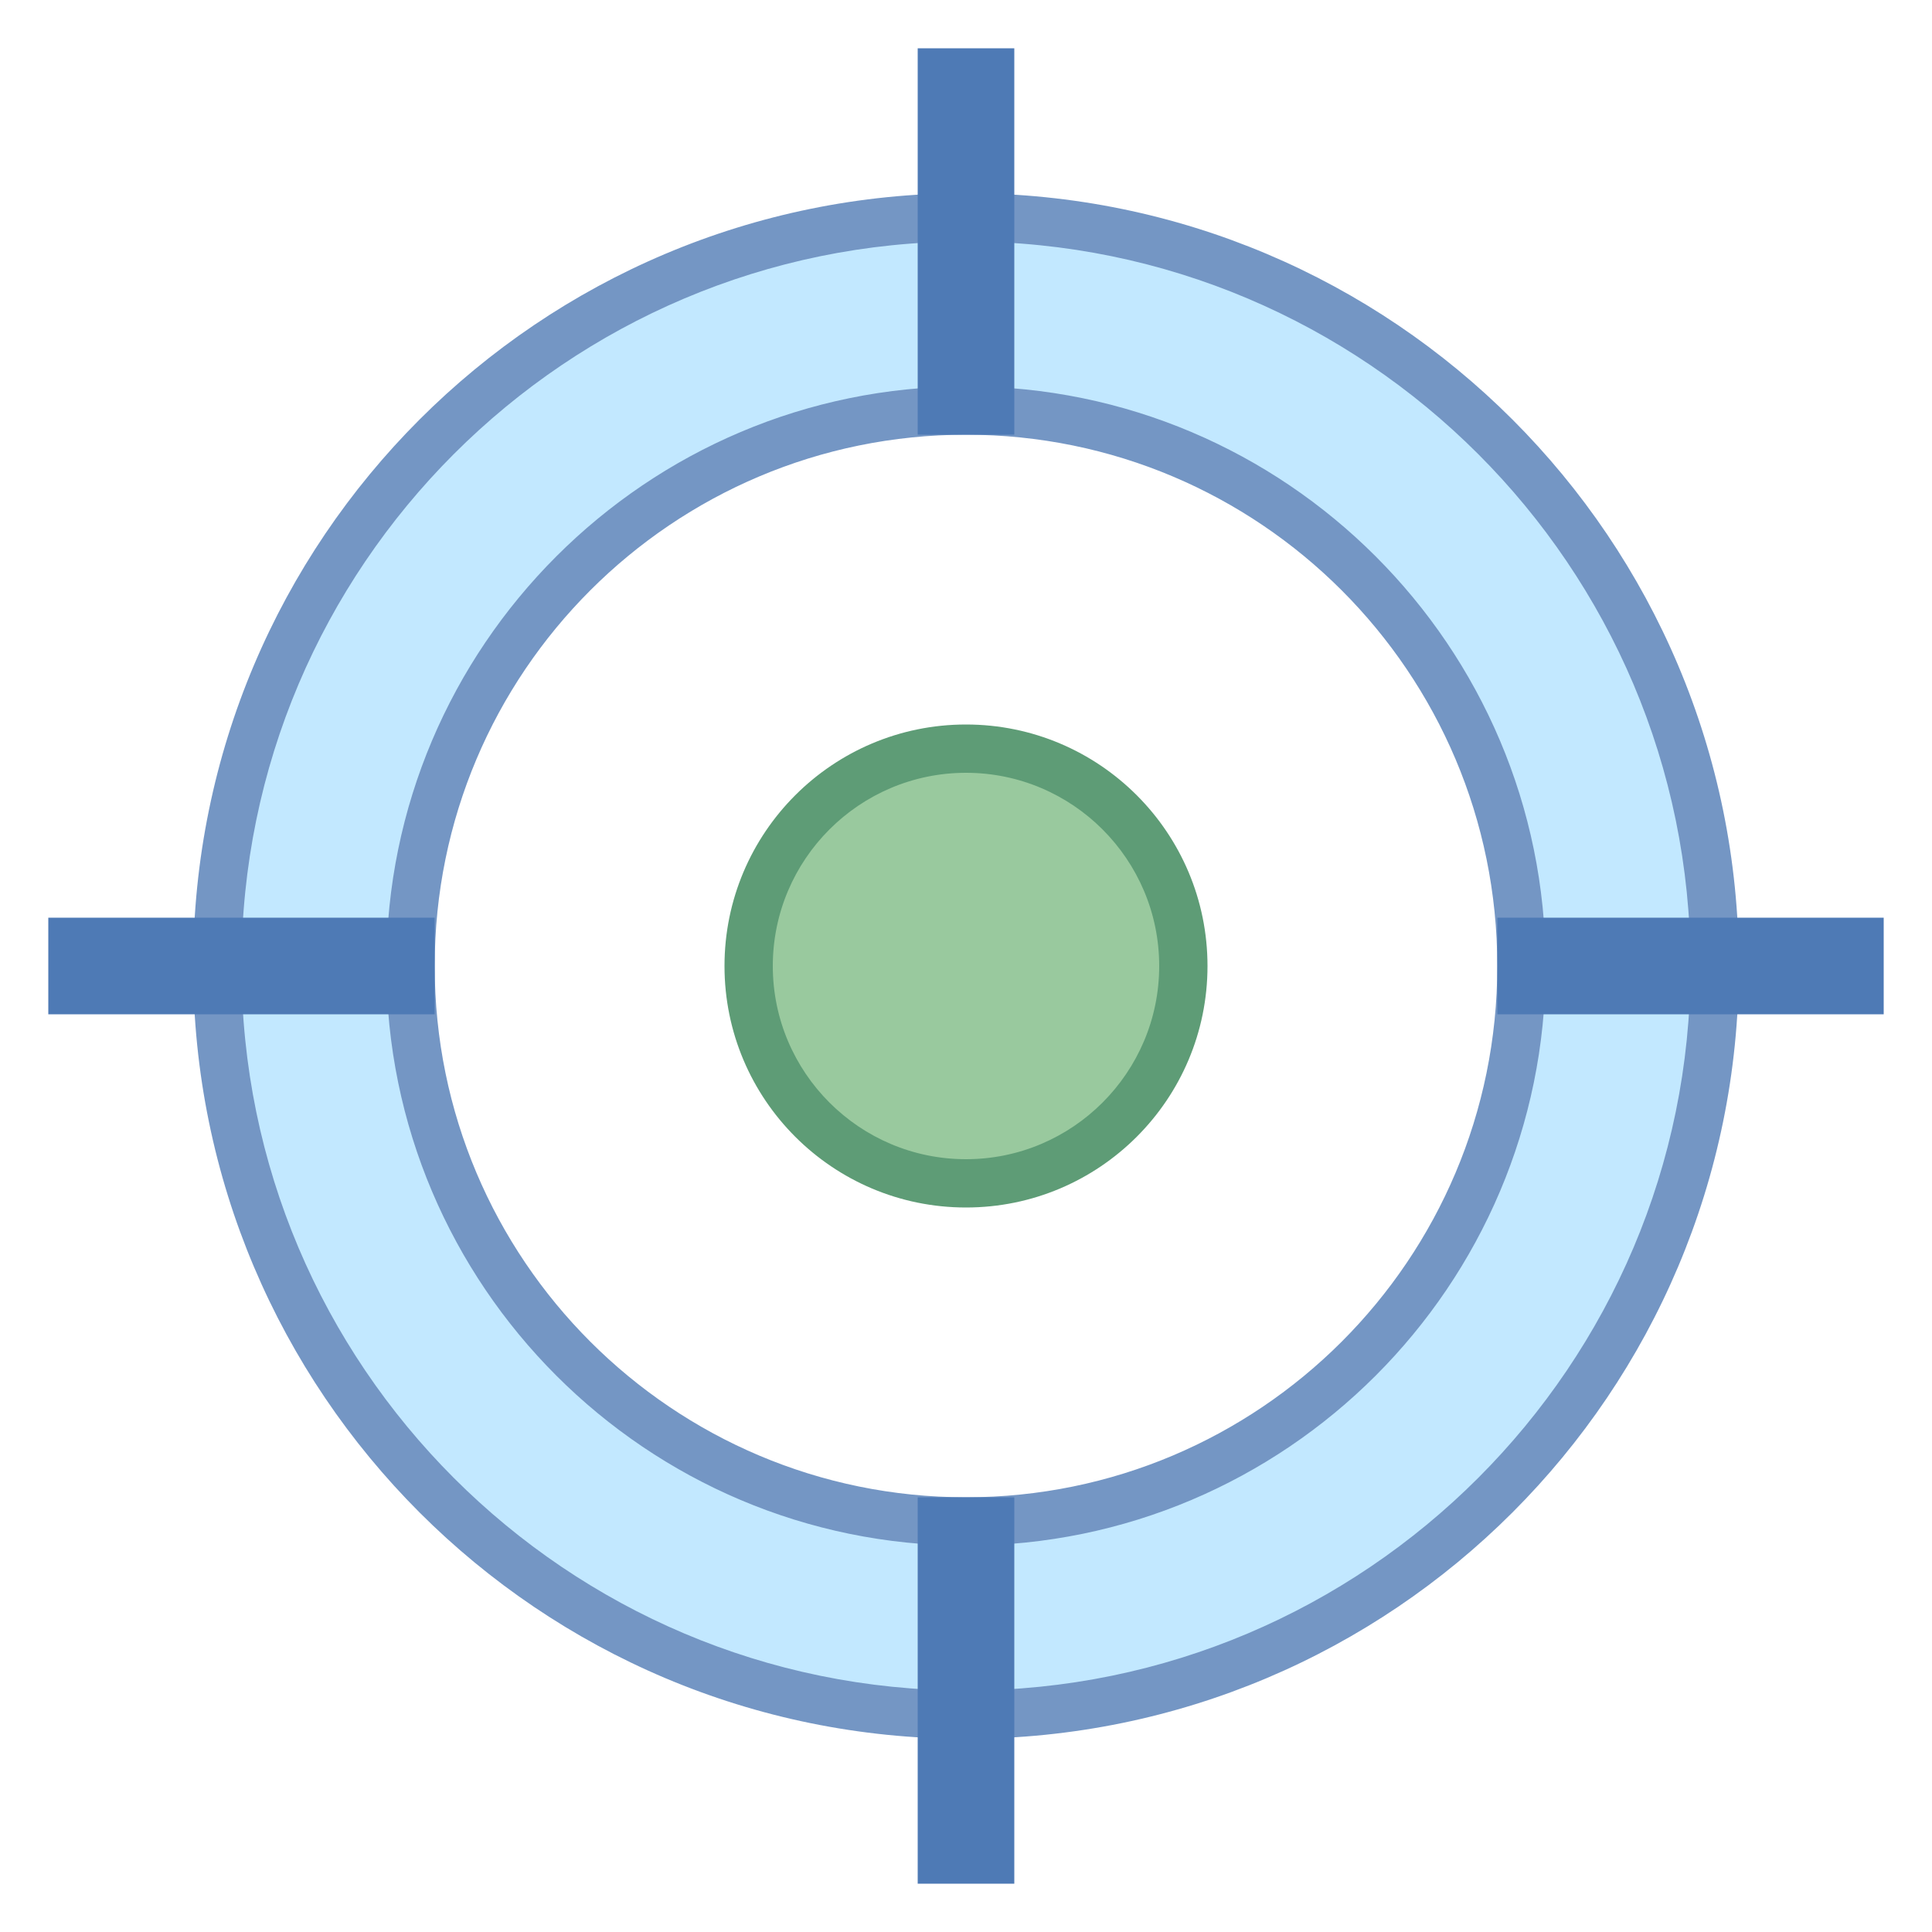 <svg width="40" height="40" xmlns="http://www.w3.org/2000/svg">
 <g>
  <title>Layer 1</title>
  <g id="svg_1">
   <path id="svg_2" fill="#99C99E" d="m20,24.5c-2.481,0 -4.5,-2.019 -4.5,-4.5s2.019,-4.5 4.5,-4.5s4.5,2.019 4.5,4.5s-2.019,4.5 -4.5,4.5z"/>
   <path id="svg_3" fill="#5E9C76" d="m20,16c2.206,0 4,1.794 4,4s-1.794,4 -4,4s-4,-1.794 -4,-4s1.794,-4 4,-4m0,-1c-2.761,0 -5,2.239 -5,5s2.239,5 5,5s5,-2.239 5,-5s-2.239,-5 -5,-5l0,0z"/>
  </g>
  <g id="svg_4">
   <path id="svg_5" fill="#C2E8FF" d="m20,35.5c-8.547,0 -15.5,-6.953 -15.5,-15.5s6.953,-15.5 15.5,-15.5s15.5,6.953 15.5,15.5s-6.953,15.5 -15.5,15.5zm0,-27c-6.341,0 -11.5,5.159 -11.5,11.5s5.159,11.5 11.5,11.5s11.5,-5.159 11.5,-11.5s-5.159,-11.5 -11.5,-11.5z"/>
   <path id="svg_6" fill="#7496C4" d="m20,5c8.271,0 15,6.729 15,15s-6.729,15 -15,15s-15,-6.729 -15,-15s6.729,-15 15,-15m0,27c6.617,0 12,-5.383 12,-12s-5.383,-12 -12,-12s-12,5.383 -12,12s5.383,12 12,12m0,-28c-8.837,0 -16,7.163 -16,16c0,8.837 7.163,16 16,16s16,-7.163 16,-16c0,-8.837 -7.163,-16 -16,-16l0,0zm0,27c-6.075,0 -11,-4.925 -11,-11c0,-6.075 4.925,-11 11,-11c6.075,0 11,4.925 11,11c0,6.075 -4.925,11 -11,11l0,0z"/>
  </g>
  <g id="svg_7">
   <rect id="svg_8" fill="#8BB7F0" height="7" width="1" y="1.5" x="19.5"/>
   <path id="svg_9" fill="#4E7AB5" d="m20,2l0,6l0,-6m1,-1l-2,0l0,8l2,0l0,-8l0,0z"/>
  </g>
  <g id="svg_10">
   <rect id="svg_11" fill="#8BB7F0" height="1" width="7" y="19.5" x="31.5"/>
   <polygon id="svg_12" fill="#4E7AB5" points="39,19 31,19 31,21 39,21 39,19  "/>
  </g>
  <g id="svg_13">
   <rect id="svg_14" fill="#8BB7F0" height="1" width="7" y="19.5" x="1.5"/>
   <polygon id="svg_15" fill="#4E7AB5" points="9,19 1,19 1,21 9,21 9,19  "/>
  </g>
  <g id="svg_16">
   <rect id="svg_17" fill="#8BB7F0" height="7" width="1" y="31.5" x="19.5"/>
   <path id="svg_18" fill="#4E7AB5" d="m20,32l0,6l0,-6m1,-1l-2,0l0,8l2,0l0,-8l0,0z"/>
  </g>
 </g>
</svg>